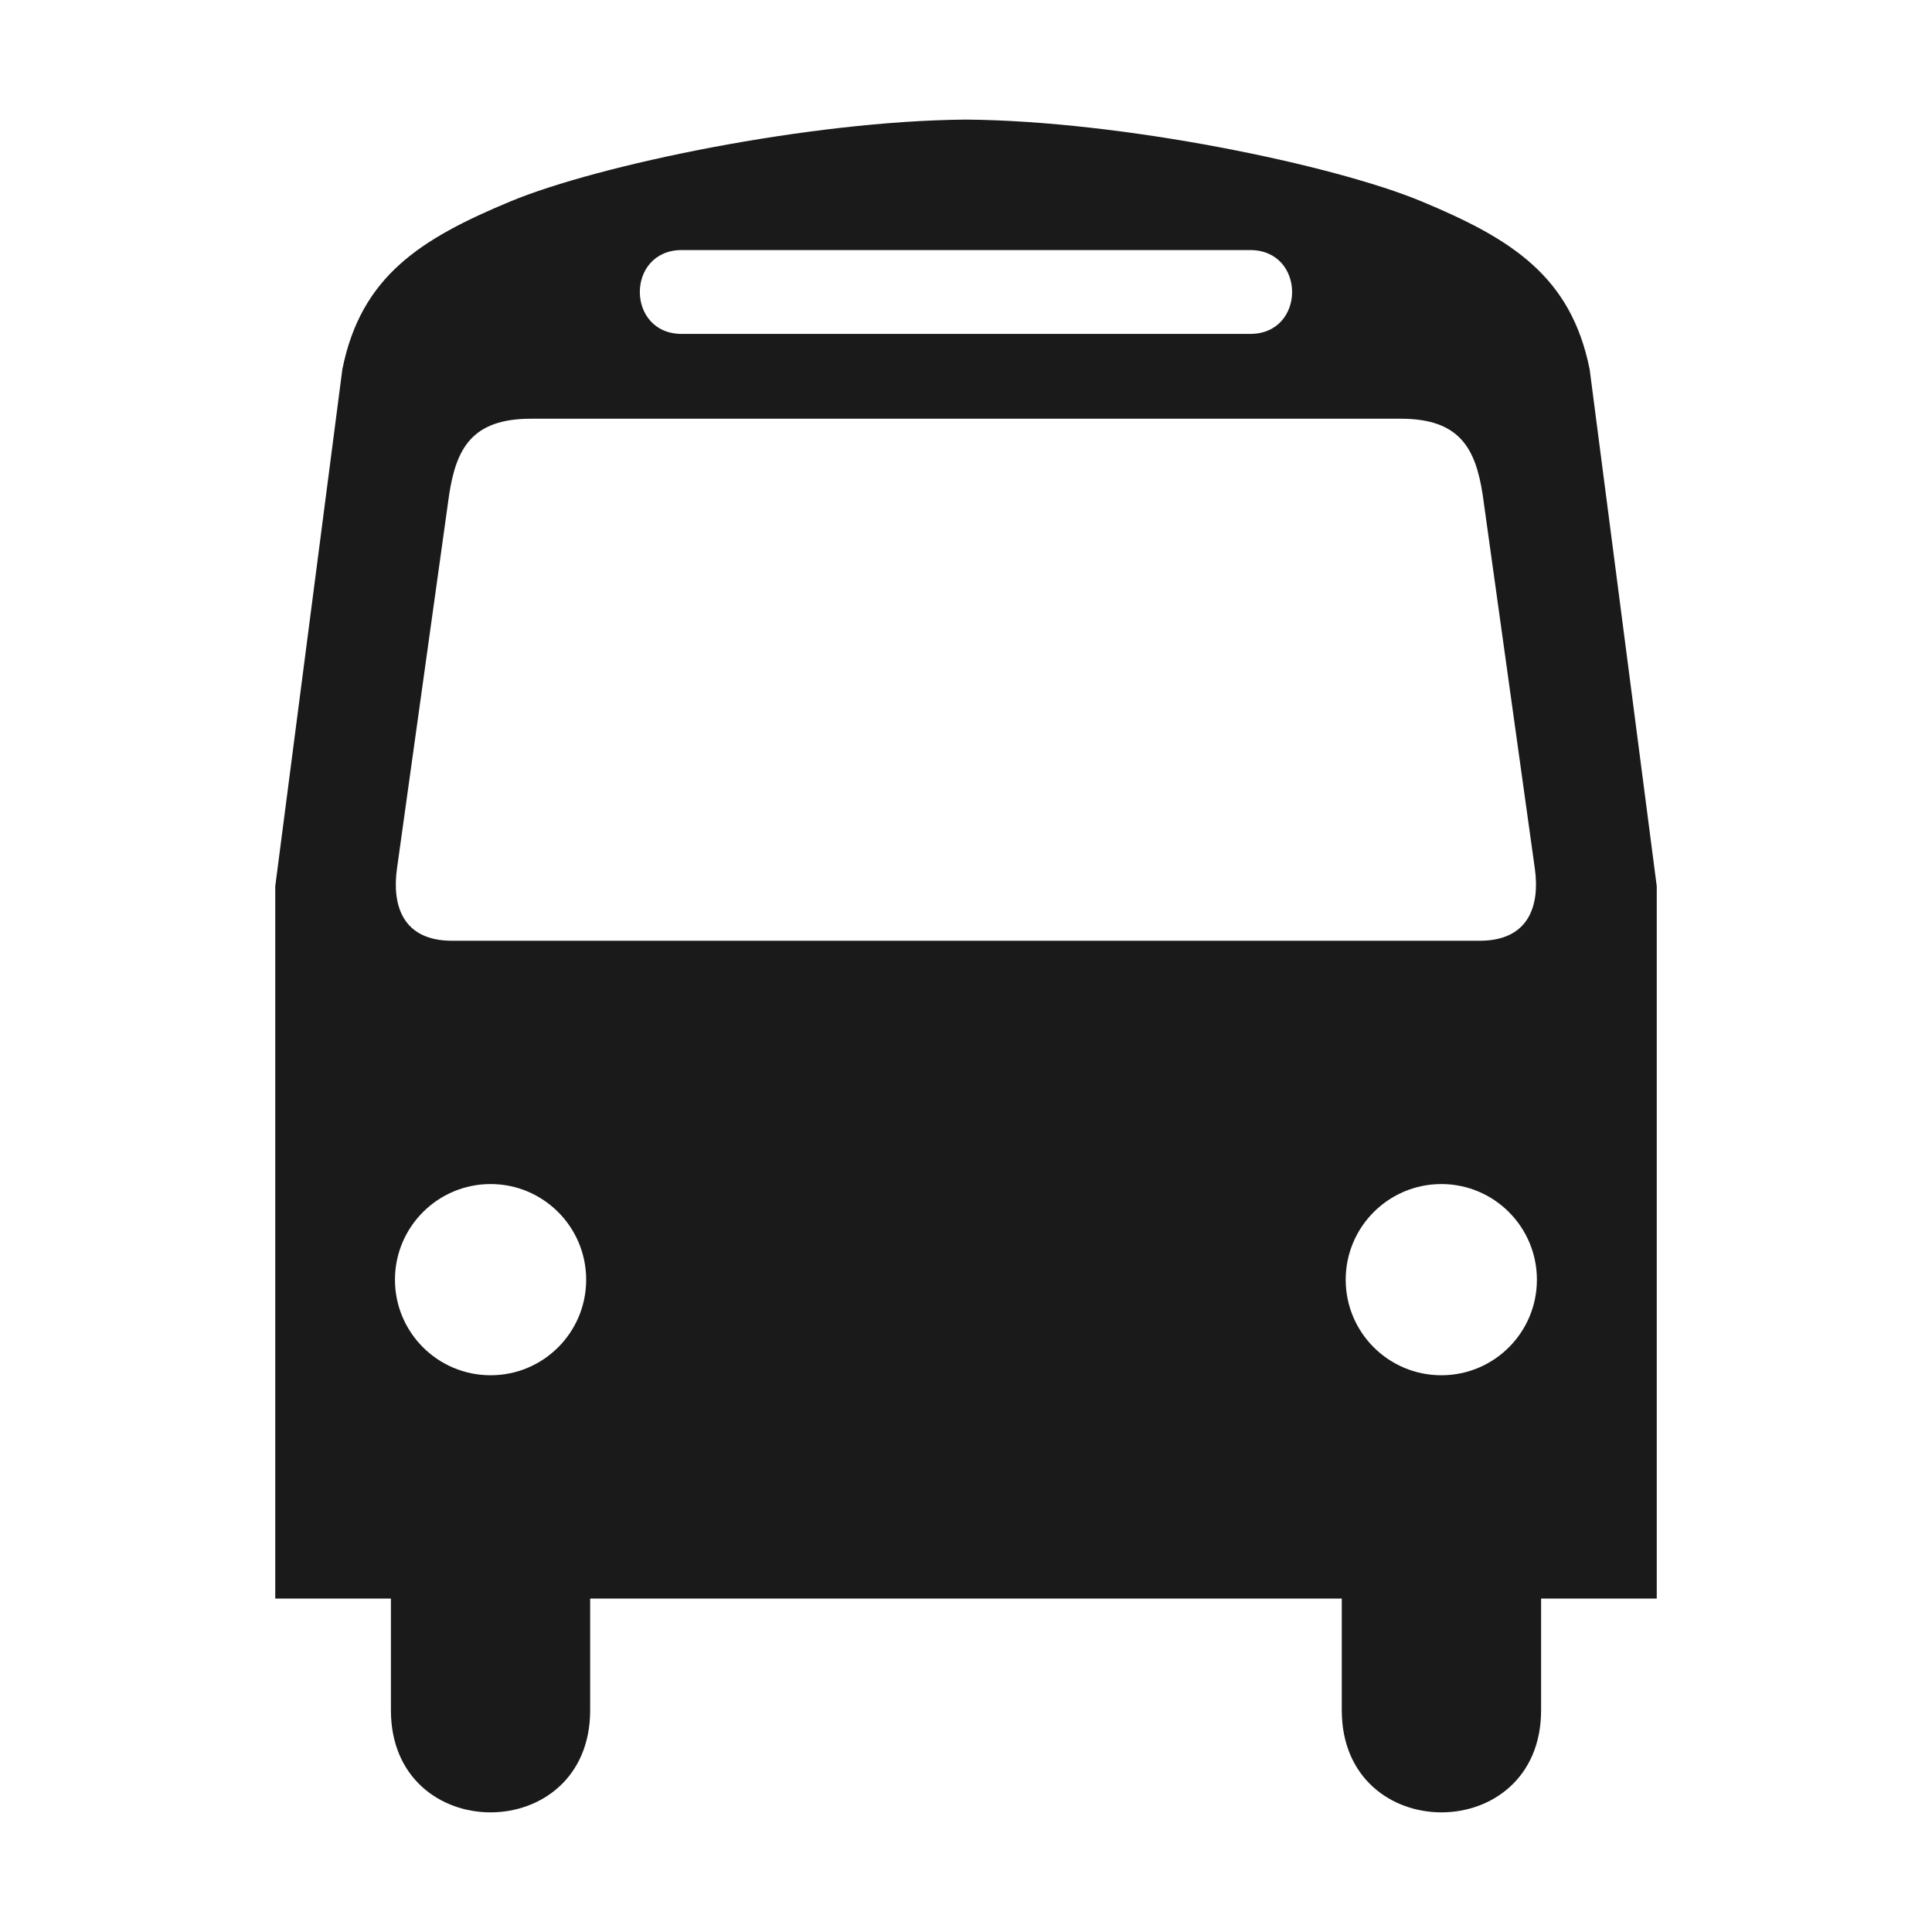 <?xml version="1.0" encoding="UTF-8" standalone="no"?>
<!-- Created with Inkscape (http://www.inkscape.org/) -->

<svg
   xmlns:dc="http://purl.org/dc/elements/1.1/"
   xmlns:cc="http://creativecommons.org/ns#"
   xmlns:rdf="http://www.w3.org/1999/02/22-rdf-syntax-ns#"
   xmlns:svg="http://www.w3.org/2000/svg"
   xmlns="http://www.w3.org/2000/svg"
   xmlns:sodipodi="http://sodipodi.sourceforge.net/DTD/sodipodi-0.dtd"
   xmlns:inkscape="http://www.inkscape.org/namespaces/inkscape"
   width="30"
   height="30"
   id="svg2"
   sodipodi:version="0.32"
   inkscape:version="0.48.4 r9939"
   sodipodi:docname="cinema.svg"
   inkscape:output_extension="org.inkscape.output.svg.inkscape"
   version="1.1">
  <defs
     id="defs4" />
  <sodipodi:namedview
     id="base"
     pagecolor="#ffffff"
     bordercolor="#666666"
     borderopacity="1.0"
     inkscape:pageopacity="0.0"
     inkscape:pageshadow="2"
     inkscape:zoom="10.276087"
     inkscape:cx="15.344828"
     inkscape:cy="14.482759"
     inkscape:document-units="px"
     inkscape:current-layer="layer1"
     inkscape:window-width="656"
     inkscape:window-height="1029"
     inkscape:window-x="0"
     inkscape:window-y="19"
     showgrid="false"
     inkscape:window-maximized="0" />
  <g
     inkscape:label="Capa 1"
     inkscape:groupmode="layer"
     id="layer1"
     transform="translate(0,-1022.362)">
    <path
       sodipodi:type="arc"
       style="color:#000000;fill:#1a1a1a;stroke:#d4d4d4;stroke-width:1.028;stroke-opacity:1;marker:none;visibility:visible;display:inline;overflow:visible;enable-background:accumulate"
       id="path16617-6-6"
       sodipodi:cx="15.16226"
       sodipodi:cy="16.56851"
       sodipodi:rx="14.008413"
       sodipodi:ry="14.008413"
       d="m 29.171,16.569 a 14.008,14.008 0 1 1 -28.017,0 14.008,14.008 0 1 1 28.017,0 z"
       transform="matrix(0.973,0,0,0.973,330.508,953.632)" />
    <path
       style="fill:#1a1a1a;stroke:#d4d4d4;stroke-width:1px;stroke-linecap:butt;stroke-linejoin:miter;stroke-opacity:1"
       d="m 345.296,957.89 0,11.863 0,0"
       id="path16623-6-2"
       inkscape:connector-curvature="0"
       inkscape:transform-center-y="-5.9314904" />
    <path
       style="fill:#1a1a1a;stroke:#d4d4d4;stroke-width:1px;stroke-linecap:butt;stroke-linejoin:miter;stroke-opacity:1"
       d="m 357.159,969.753 -1.709,0 0,0"
       id="path16623-4-2-0"
       inkscape:connector-curvature="0"
       inkscape:transform-center-x="-0.854382" />
    <path
       style="fill:#1a1a1a;stroke:#d4d4d4;stroke-width:1px;stroke-linecap:butt;stroke-linejoin:miter;stroke-opacity:1"
       d="m 345.296,981.616 0,-2.018 0,0"
       id="path16623-4-3-9-0"
       inkscape:connector-curvature="0"
       inkscape:transform-center-y="1.0091015" />
    <path
       style="fill:#1a1a1a;stroke:#d4d4d4;stroke-width:1px;stroke-linecap:butt;stroke-linejoin:miter;stroke-opacity:1"
       d="m 333.433,969.753 11.863,0 0,0"
       id="path16623-4-3-4-1-0"
       inkscape:connector-curvature="0"
       inkscape:transform-center-x="5.9315" />
    <path
       inkscape:connector-curvature="0"
       sodipodi:nodetypes="cccccccccccccc"
       id="path9518-0-7"
       d="m 15,1025.992 -11.242,9.924 2.248,0 0,12.818 6.745,0 0,-7.564 4.651,0 1.3e-5,7.564 6.591,0 0,-12.818 2.248,0 -11.242,-9.924 0,0 0,0 z"
       style="font-size:12px;fill:none;stroke:none" />
    <path
       inkscape:connector-curvature="0"
       style="fill:#1a1a1a;fill-opacity:1;stroke:none"
       d="m 14.895,1024.219 c 0.034,0 0.07,0 0.104,0 0.035,-2e-4 0.07,0 0.104,0 l -0.208,0 z m 0.104,0 c -2.423,0.019 -5.706,0.702 -7.077,1.272 -1.39,0.579 -2.317,1.159 -2.606,2.606 l -1.042,8.027 0,11.06 1.796,0 0,1.734 c 0,2.115 3.094,2.115 3.094,0 l 0,-1.734 5.714,0 0.017,0 5.94,0 0,1.734 c 0,2.115 3.095,2.115 3.095,0 l 0,-1.734 1.796,0 0,-11.06 -1.042,-8.027 c -0.29,-1.448 -1.216,-2.027 -2.606,-2.606 -1.37,-0.571 -4.655,-1.253 -7.078,-1.272 z m -4.412,2.026 4.308,0 4.517,0 c 0.869,0 0.869,1.302 0,1.302 l -4.527,0 -4.298,0 c -0.869,0 -0.869,-1.302 0,-1.302 z m -2.343,2.619 6.641,0 6.868,0 c 0.918,0 1.158,0.466 1.269,1.173 l 0.812,5.821 c 0.076,0.558 -0.087,1.112 -0.858,1.112 l -8.083,0 -7.874,0 c -0.771,0 -0.932,-0.554 -0.856,-1.112 l 0.812,-5.821 c 0.111,-0.707 0.35,-1.173 1.268,-1.173 z m -0.626,11.884 c 0.82,0 1.484,0.666 1.484,1.485 0,0.82 -0.664,1.484 -1.484,1.484 -0.82,0 -1.485,-0.664 -1.485,-1.484 0,-0.82 0.666,-1.485 1.485,-1.485 z m 14.763,0 c 0.82,0 1.484,0.666 1.484,1.485 0,0.82 -0.664,1.484 -1.484,1.484 -0.82,0 -1.485,-0.664 -1.485,-1.484 0,-0.82 0.666,-1.485 1.485,-1.485 z"
       id="path2115-9" />
  </g>
</svg>
